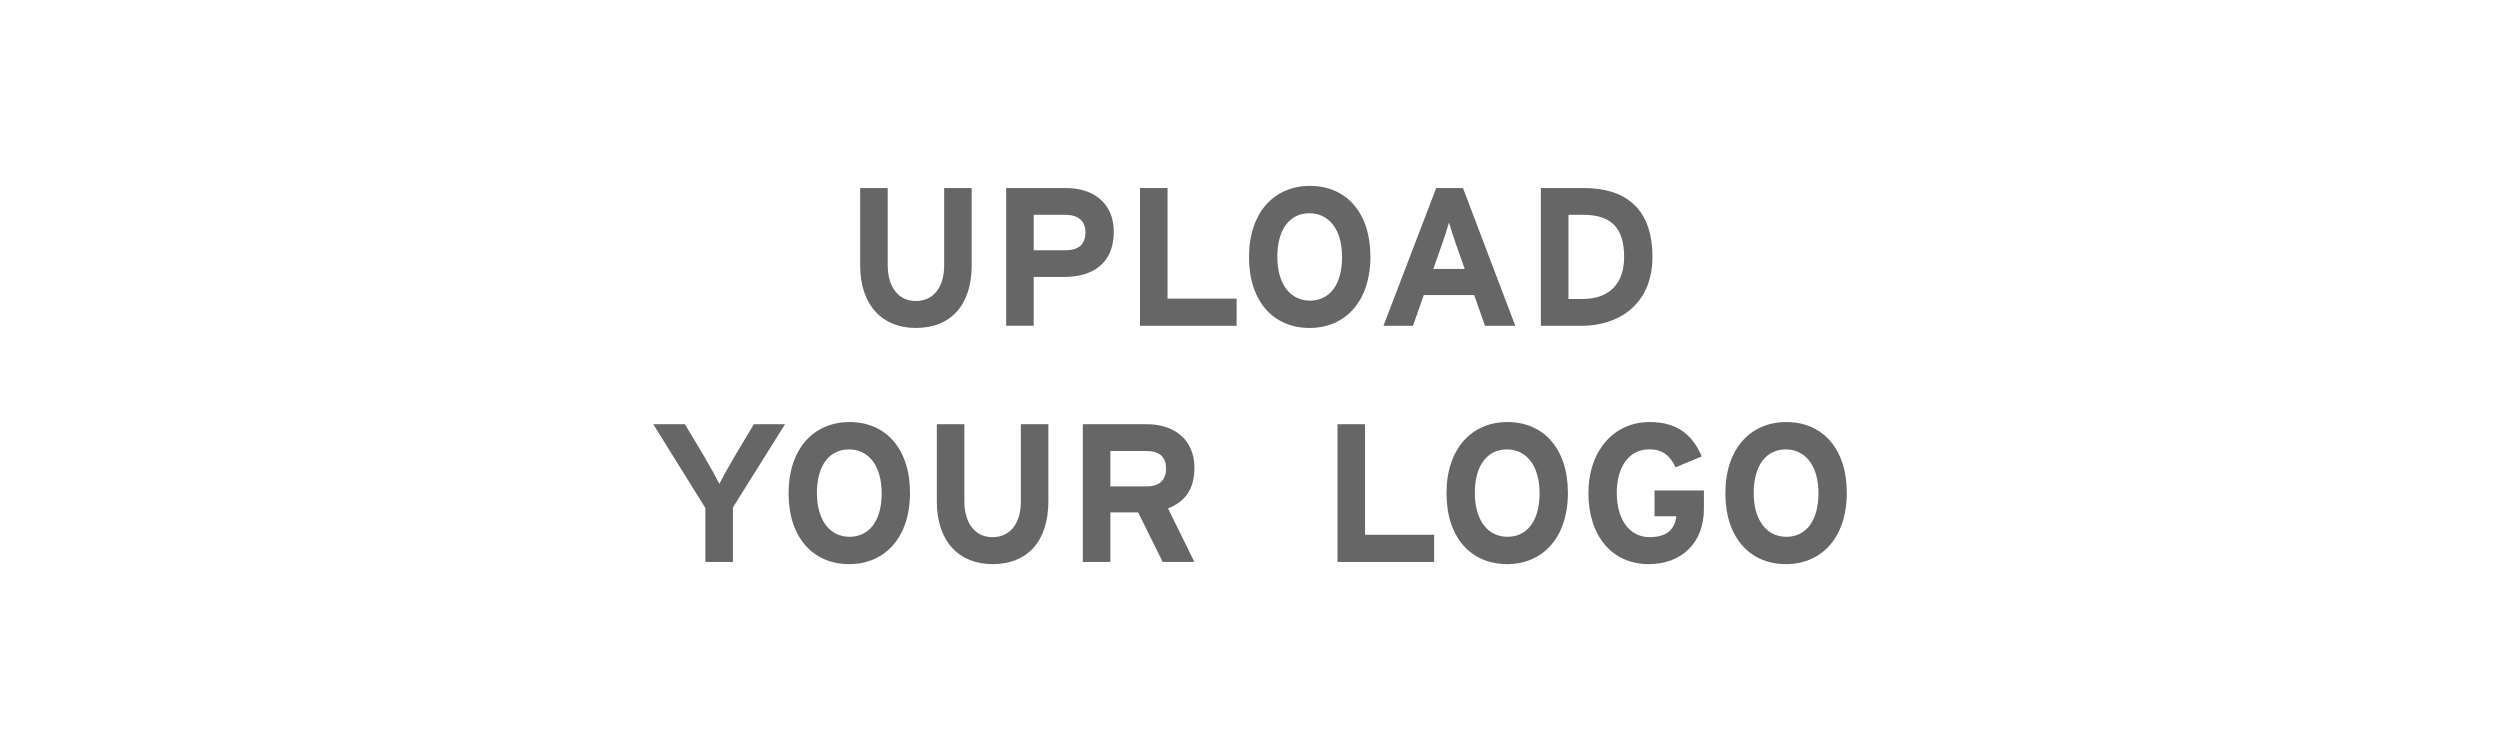 <?xml version="1.0" encoding="utf-8"?>
<!-- Generator: Adobe Illustrator 28.1.0, SVG Export Plug-In . SVG Version: 6.00 Build 0)  -->
<svg version="1.1"  id="Layer_1" xmlns="http://www.w3.org/2000/svg" xmlnsXlink="http://www.w3.org/1999/xlink" x="0px" y="0px"
	 viewBox="0 0 600 180" style="enable-background:new 0 0 600 180;" xmlSpace="preserve">
<style type="text/css">
	.st0{fill:#666666;}
</style>
<g>
	<path class="st0" d="M233.21,63.6c0,9.59-5.01,15.11-13.41,15.11c-7.98,0-13.36-5.38-13.36-15.02V45.13h6.61V63.6
		c0,5.29,2.55,8.64,6.75,8.64s6.8-3.26,6.8-8.55V45.13h6.61V63.6z"/>
	<path class="st0" d="M267.31,55.61c0,7.65-5.1,10.86-11.95,10.86h-7.27v11.71h-6.61V45.13h14.45
		C262.17,45.13,267.31,48.58,267.31,55.61z M260.51,55.76c0-2.88-1.89-4.2-4.82-4.2h-7.6v8.5h7.7
		C258.86,60.05,260.51,58.64,260.51,55.76z"/>
	<path class="st0" d="M296.79,78.19H273.6V45.13h6.61v26.54h16.58V78.19z"/>
	<path class="st0" d="M328.9,61.61c0,10.67-6,17.1-14.59,17.1c-8.64,0-14.55-6.33-14.55-17c0-10.67,6-17.1,14.64-17.1
		C323,44.61,328.9,50.94,328.9,61.61z M322.1,61.71c0-6.71-3.21-10.53-7.84-10.53c-4.63,0-7.7,3.73-7.7,10.44s3.21,10.53,7.84,10.53
		S322.1,68.41,322.1,61.71z"/>
	<path class="st0" d="M363.67,78.19h-7.27l-2.6-7.37h-12.09l-2.6,7.37h-7.08l12.66-33.06h6.42L363.67,78.19z M351.53,64.54l-2.12-6
		c-0.66-1.94-1.32-3.92-1.65-5.15c-0.33,1.23-0.99,3.21-1.65,5.15l-2.12,6H351.53z"/>
	<path class="st0" d="M396.59,61.66c0,11.62-8.41,16.53-16.91,16.53h-9.87V45.13h10.34C389.6,45.13,396.59,49.57,396.59,61.66z
		 M389.79,61.66c0-6.75-2.88-10.11-9.87-10.11h-3.49v20.21h3.26C386.63,71.77,389.79,67.7,389.79,61.66z"/>
	<path class="st0" d="M188.41,101.81l-12.51,19.98v13.08h-6.61v-12.94l-12.51-20.12h7.6l4.68,7.84c1.18,1.98,2.98,5.24,3.59,6.47
		c0.61-1.23,2.36-4.39,3.59-6.47l4.68-7.84H188.41z"/>
	<path class="st0" d="M218.4,118.29c0,10.67-6,17.1-14.59,17.1c-8.64,0-14.55-6.33-14.55-17c0-10.67,6-17.1,14.64-17.1
		C212.5,101.29,218.4,107.62,218.4,118.29z M211.6,118.39c0-6.71-3.21-10.53-7.84-10.53c-4.63,0-7.7,3.73-7.7,10.44
		s3.21,10.53,7.84,10.53S211.6,125.09,211.6,118.39z"/>
	<path class="st0" d="M251.61,120.28c0,9.59-5.01,15.11-13.41,15.11c-7.98,0-13.36-5.38-13.36-15.02v-18.56h6.61v18.47
		c0,5.29,2.55,8.64,6.75,8.64s6.8-3.26,6.8-8.55v-18.56h6.61V120.28z"/>
	<path class="st0" d="M286.65,134.87h-7.6l-5.9-11.9h-6.66v11.9h-6.61v-33.06h15.4c6.23,0,11.38,3.45,11.38,10.48
		c0,4.96-2.12,8.08-6.33,9.73L286.65,134.87z M279.85,112.44c0-2.97-1.79-4.2-4.72-4.2h-8.64v8.5h8.64
		C278.2,116.73,279.85,115.32,279.85,112.44z"/>
	<path class="st0" d="M344.18,134.87H321v-33.06h6.61v26.54h16.58V134.87z"/>
	<path class="st0" d="M376.3,118.29c0,10.67-6,17.1-14.59,17.1c-8.64,0-14.55-6.33-14.55-17c0-10.67,6-17.1,14.64-17.1
		C370.4,101.29,376.3,107.62,376.3,118.29z M369.5,118.39c0-6.71-3.21-10.53-7.84-10.53c-4.63,0-7.7,3.73-7.7,10.44
		s3.21,10.53,7.84,10.53S369.5,125.09,369.5,118.39z"/>
	<path class="st0" d="M408.94,122.07c0,8.5-5.62,13.32-13.27,13.32c-8.64,0-14.45-6.61-14.45-17.05c0-10.06,6.04-17.05,14.69-17.05
		c6.75,0,10.34,3.17,12.51,8.26l-6.28,2.6c-1.23-2.46-2.74-4.3-6.33-4.3c-4.96,0-7.79,4.34-7.79,10.48c0,6.09,2.88,10.58,7.84,10.58
		c4.53,0,6.09-2.12,6.47-5.01h-5.24v-6.19h11.85V122.07z"/>
	<path class="st0" d="M443.23,118.29c0,10.67-6,17.1-14.59,17.1c-8.64,0-14.55-6.33-14.55-17c0-10.67,6-17.1,14.64-17.1
		C437.33,101.29,443.23,107.62,443.23,118.29z M436.43,118.39c0-6.71-3.21-10.53-7.84-10.53c-4.63,0-7.7,3.73-7.7,10.44
		s3.21,10.53,7.84,10.53S436.43,125.09,436.43,118.39z"/>
</g>
</svg>
